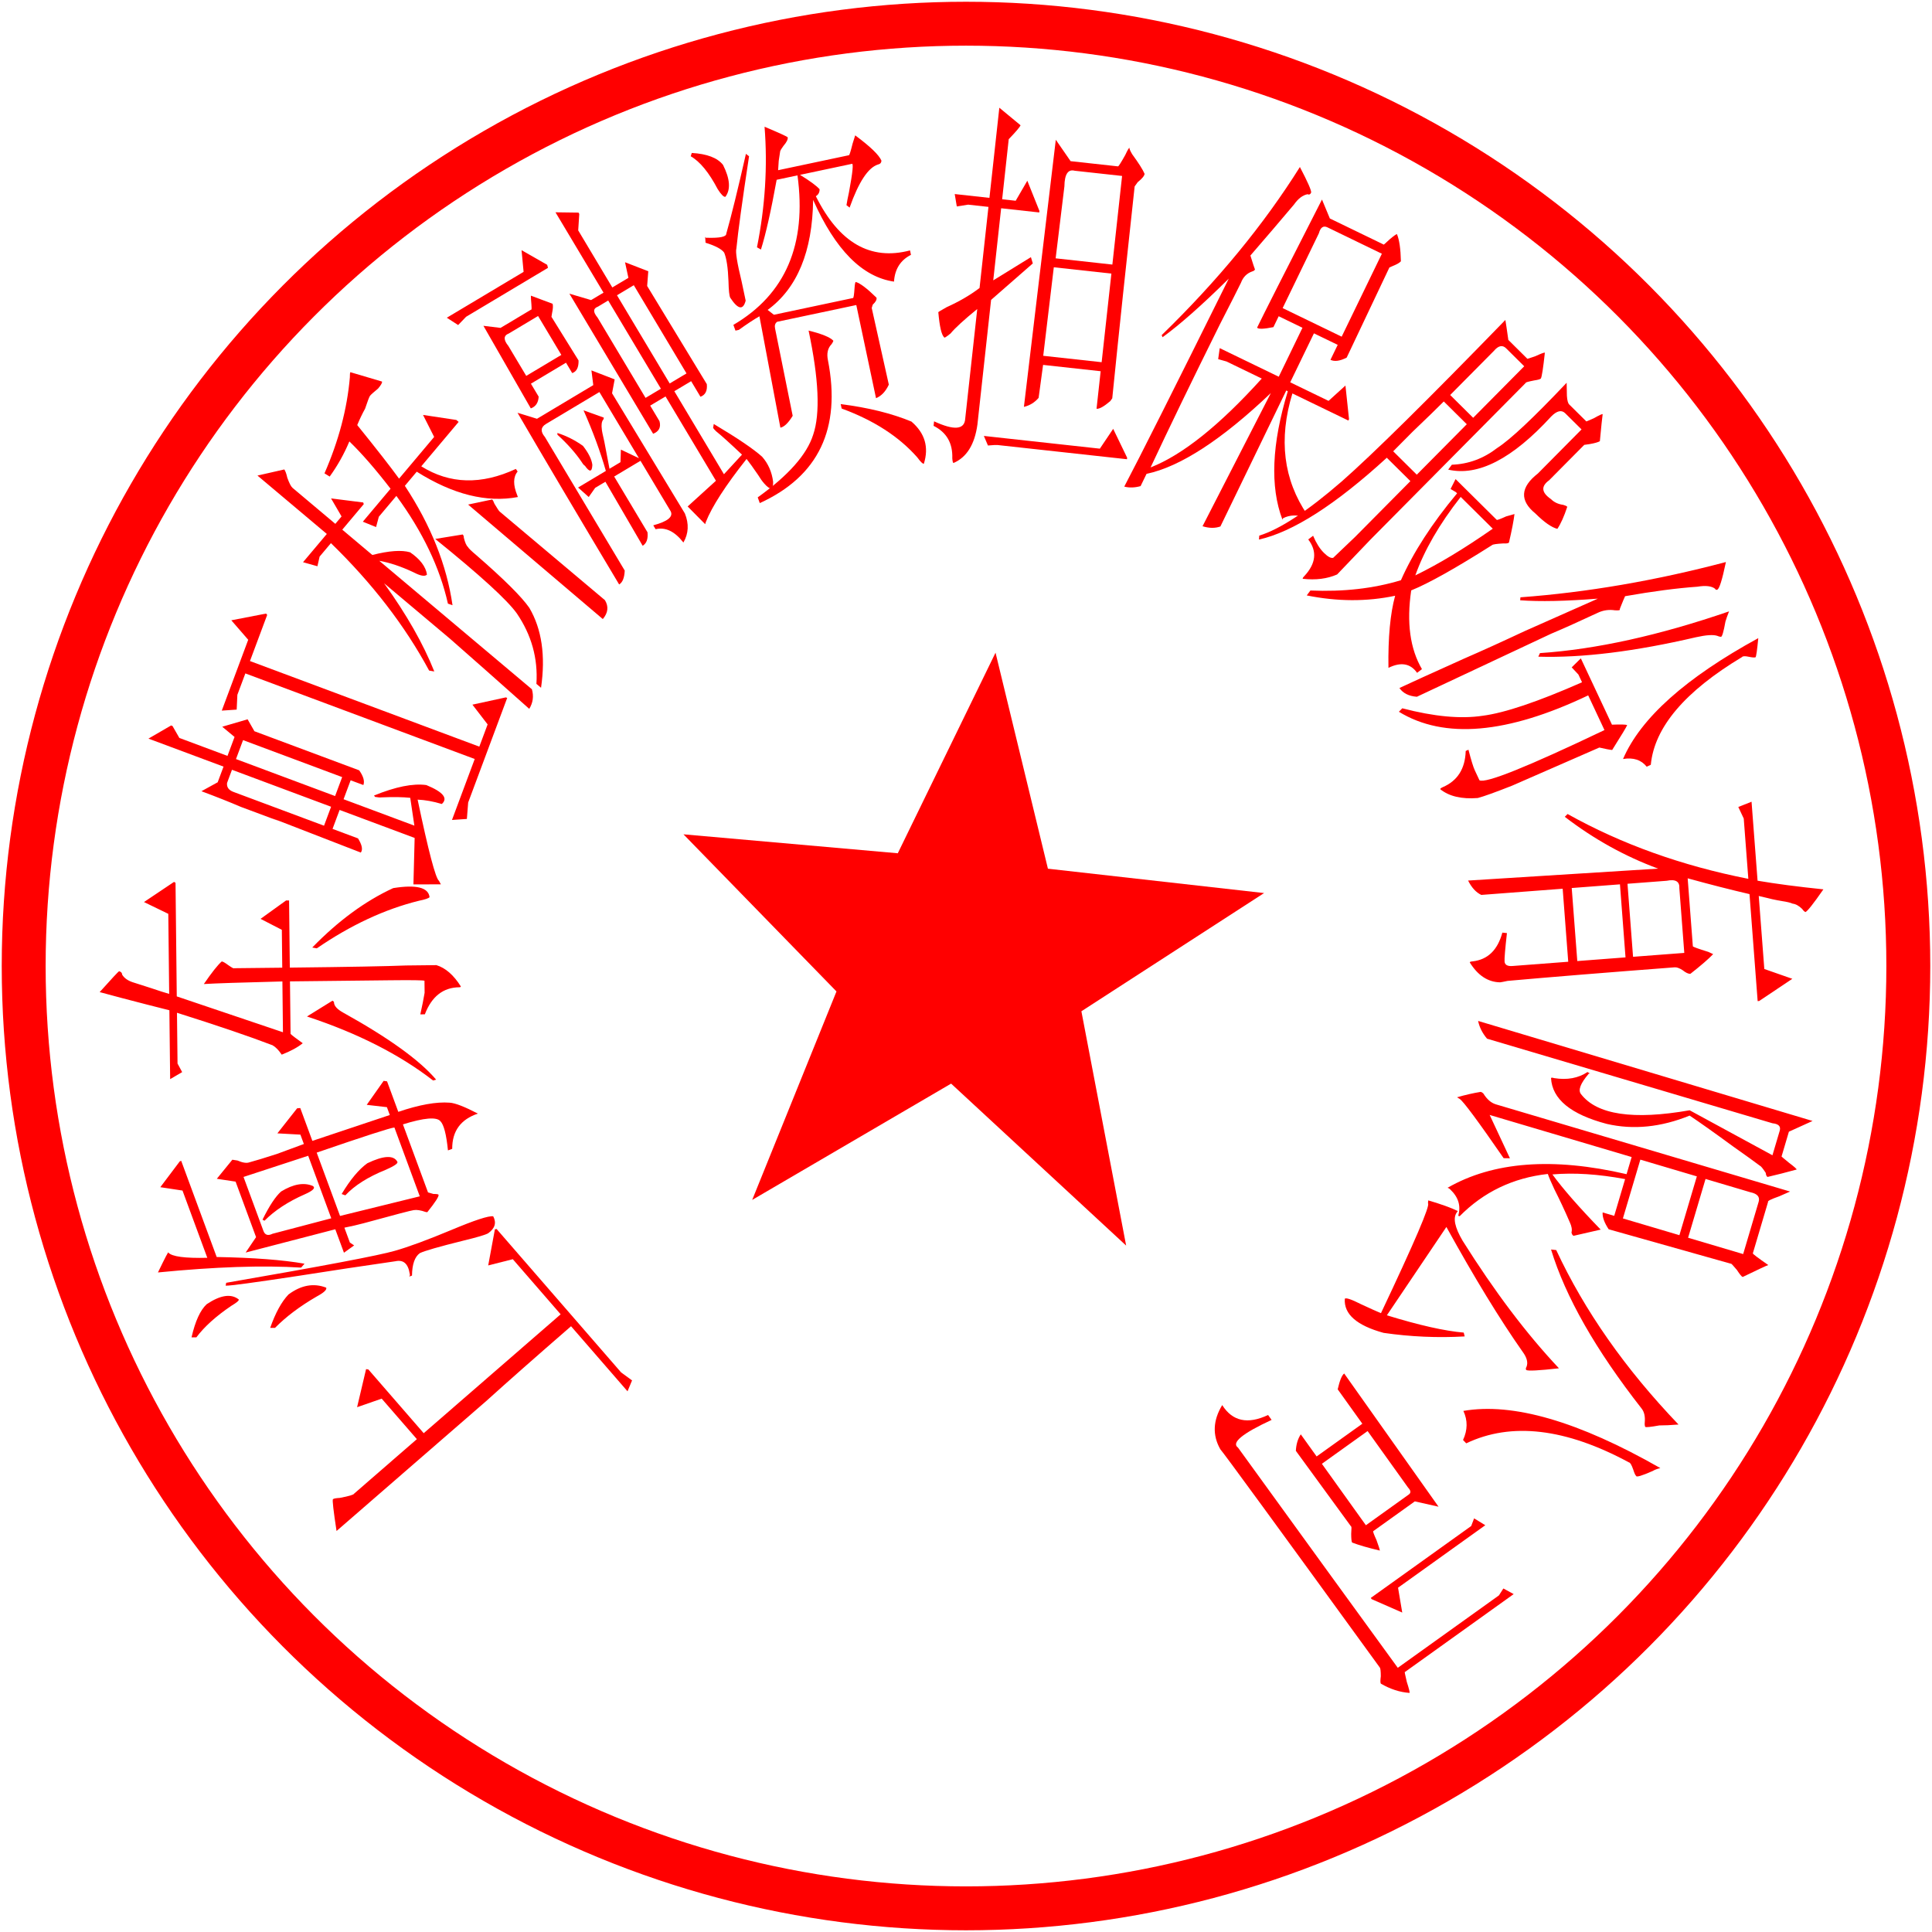 <?xml version="1.0" encoding="utf-8"?>
<!-- Generator: Adobe Illustrator 15.0.0, SVG Export Plug-In . SVG Version: 6.00 Build 0)  -->
<!DOCTYPE svg PUBLIC "-//W3C//DTD SVG 1.1//EN" "http://www.w3.org/Graphics/SVG/1.1/DTD/svg11.dtd">
<svg version="1.1" id="图层_1" xmlns="http://www.w3.org/2000/svg" xmlns:xlink="http://www.w3.org/1999/xlink" x="0px" y="0px"
	 width="154px" height="154px" viewBox="0 0 154 154" enable-background="new 0 0 154 154" xml:space="preserve">
<circle fill="none" stroke="#FF0000" stroke-width="3.5" stroke-miterlimit="10" cx="77" cy="77.002" r="75.112"/>
<polygon fill="#FF0000" points="89.765,99.286 75.813,86.375 59.957,95.646 66.676,79.028 54.48,66.504 71.563,68.014 
	79.354,52.025 83.53,69.244 100.76,71.186 86.198,80.609 "/>
<g>
	<path fill="#FF0000" d="M28.226,119.059l5.002-4.345l-2.803-3.228l-1.961,0.681l0.716-3.034l0.183,0.027l4.411,5.08l10.915-9.476
		l-3.813-4.393l-1.961,0.497l0.533-2.878l0.137-0.025l9.924,11.431l0.872,0.637l-0.361,0.869l-4.502-5.186
		c-2.789,2.42-5.047,4.413-6.776,5.976c-1.879,1.631-3.578,3.105-5.094,4.422c-3.032,2.633-5.306,4.606-6.822,5.923
		c-0.251-1.639-0.347-2.483-0.287-2.534c0.061-0.054,0.244-0.088,0.547-0.104C27.817,119.259,28.197,119.146,28.226,119.059z"/>
	<path fill="#FF0000" d="M16.524,100.259l-1.977-5.36l-1.768-0.268l1.552-2.06l0.113-0.042l2.828,7.667
		c2.93,0.052,5.265,0.229,7.001,0.533l-0.27,0.312c-3.065-0.191-6.87-0.062-11.413,0.386c0.582-1.206,0.859-1.732,0.83-1.581
		C13.709,100.164,14.743,100.303,16.524,100.259z M15.653,106.6h-0.386c0.296-1.288,0.698-2.17,1.209-2.642
		c1.099-0.734,1.951-0.86,2.557-0.376c0.031,0.084-0.165,0.25-0.586,0.5C17.214,104.915,16.284,105.754,15.653,106.6z
		 M17.283,93.961l1.237-1.519c0.091,0.014,0.228,0.034,0.408,0.062c0.41,0.179,0.727,0.228,0.953,0.145
		c0.467-0.126,1.2-0.347,2.193-0.668c1.057-0.39,1.771-0.652,2.147-0.792l-0.276-0.748L22.11,90.34l1.574-1.997l0.25-0.021
		l0.965,2.617l6.172-2.062l-0.23-0.625l-1.609-0.185l1.349-1.913l0.272,0.041l0.896,2.43c1.674-0.568,3.039-0.812,4.096-0.731
		c0.438,0.029,1.187,0.318,2.247,0.871c-1.371,0.46-2.053,1.395-2.046,2.809l-0.339,0.124c-0.127-1.273-0.328-2.049-0.601-2.327
		c-0.305-0.357-1.299-0.275-2.988,0.253l2,5.423l0.431,0.124c0.257,0,0.393,0.021,0.408,0.062c0.045,0.124-0.252,0.589-0.898,1.393
		l-0.136-0.021c-0.392-0.139-0.71-0.187-0.952-0.145c-0.166,0.015-1.492,0.363-3.981,1.043c-0.467,0.126-0.979,0.244-1.538,0.355
		l0.437,1.185l0.34,0.229l-0.812,0.582l-0.69-1.869l-7.146,1.856l0.831-1.228l-1.632-4.425L17.283,93.961z M17.986,102.481
		l0.044-0.229c7.724-1.337,12.205-2.188,13.439-2.549c1.086-0.307,2.593-0.861,4.521-1.667c1.852-0.777,2.96-1.139,3.324-1.084
		c0.273,0.514,0.141,0.963-0.4,1.351c-0.211,0.125-0.866,0.318-1.967,0.585c-1.958,0.486-3.12,0.82-3.482,1.001
		c-0.406,0.291-0.613,0.888-0.625,1.787l-0.226,0.084c0.061-0.068,0.075-0.145,0.044-0.229c-0.124-0.804-0.503-1.136-1.138-0.997
		c-2.519,0.362-5.115,0.754-7.785,1.173C20.251,102.236,18.334,102.495,17.986,102.481z M21.724,98.343l4.681-1.232l-1.839-4.985
		l-5.155,1.688l1.586,4.301C21.12,98.447,21.362,98.522,21.724,98.343z M21.083,97.304l-0.159-0.083
		c0.539-1.096,1.033-1.844,1.482-2.246c0.979-0.597,1.825-0.744,2.534-0.439c0.229,0.153,0.01,0.374-0.652,0.665
		C22.963,95.784,21.895,96.485,21.083,97.304z M21.922,105.845l-0.385,0.001c0.417-1.192,0.902-2.079,1.458-2.662
		c1.008-0.75,2.012-0.93,3.009-0.544c0.061,0.167-0.193,0.402-0.766,0.709C23.899,104.125,22.794,104.957,21.922,105.845z
		 M27.105,96.923l6.356-1.564l-2.023-5.486c-0.331,0.029-2.396,0.697-6.195,2.003L27.105,96.923z M27.527,95.28l-0.294-0.103
		c0.688-1.15,1.372-1.97,2.047-2.455c1.31-0.625,2.111-0.66,2.4-0.106c0.046,0.125-0.263,0.334-0.925,0.625
		C29.34,93.812,28.263,94.49,27.527,95.28z"/>
	<path fill="#FF0000" d="M13.485,79.223l-0.07-6.381l-1.938-0.94l2.392-1.604l0.122,0.067l0.099,9.058l8.464,2.858l-0.044-4.05
		c-3.291,0.083-5.378,0.152-6.262,0.207c0.634-0.923,1.109-1.522,1.426-1.8c0.081-0.001,0.242,0.089,0.485,0.269
		c0.324,0.226,0.485,0.316,0.485,0.27l3.854-0.042l-0.033-3.019l-1.696-0.874l2.032-1.464l0.241-0.002l0.059,5.353
		c4.658-0.052,7.75-0.108,9.274-0.171l2.41-0.027c0.725,0.221,1.373,0.786,1.946,1.694c0,0.046-0.041,0.07-0.12,0.07
		c-1.285,0.014-2.202,0.734-2.747,2.157l-0.361,0.004c0.152-0.688,0.267-1.26,0.342-1.719c-0.005-0.458-0.008-0.777-0.01-0.96
		c-0.082-0.045-1.004-0.059-2.771-0.039c-2.006,0.022-4.657,0.051-7.95,0.088l0.047,4.186c0.082,0.091,0.406,0.339,0.971,0.744
		c-0.397,0.324-0.957,0.628-1.676,0.911c-0.245-0.363-0.489-0.613-0.731-0.748c-1.854-0.71-4.393-1.574-7.618-2.591l0.044,4.047
		l0.369,0.683l-0.958,0.561l-0.061-5.49c-0.16-0.043-0.764-0.197-1.812-0.46c-1.369-0.351-2.616-0.68-3.745-0.988
		c0.952-1.062,1.469-1.617,1.547-1.665c0.162,0.044,0.242,0.135,0.244,0.272c0.165,0.274,0.448,0.477,0.85,0.609
		c0.565,0.177,1.048,0.331,1.451,0.464C12.682,78.98,13.165,79.136,13.485,79.223z M34.763,86.057l-0.24,0.071
		c-2.673-2.075-6.024-3.776-10.055-5.104c1.197-0.744,1.875-1.164,2.034-1.259c0.082,0.047,0.122,0.092,0.122,0.137
		c0.003,0.274,0.248,0.546,0.732,0.815C30.992,82.735,33.46,84.517,34.763,86.057z M25.252,75.593l-0.363-0.065
		c2.066-2.125,4.217-3.706,6.453-4.737c1.843-0.294,2.81-0.053,2.899,0.723c-0.08,0.093-0.359,0.187-0.84,0.284
		C30.68,72.468,27.962,73.734,25.252,75.593z"/>
	<path fill="#FF0000" d="M11.833,58.875l1.805-1.048l0.113,0.043l0.545,0.951l3.837,1.432l0.563-1.51l-0.981-0.815l2.021-0.593
		l0.544,0.952l8.351,3.116c0.337,0.476,0.448,0.866,0.334,1.172l-1.016-0.378l-0.563,1.51l5.644,2.105l-0.33-2.217
		c-0.575-0.064-1.342-0.077-2.301-0.036c-0.091,0.017-0.259,0.004-0.5-0.037l-0.088-0.108c1.721-0.704,3.11-0.982,4.17-0.837
		c1.337,0.549,1.749,1.051,1.236,1.509c-0.693-0.208-1.336-0.324-1.928-0.346c0.864,4.114,1.432,6.27,1.7,6.47l0.153,0.281
		l-2.188,0.005l0.097-3.704l-5.981-2.231l-0.563,1.51l2.031,0.758c0.321,0.52,0.396,0.896,0.222,1.13
		c-6.361-2.474-8.498-3.295-6.408-2.466c-1.053-0.393-2.105-0.786-3.16-1.179c-0.887-0.381-1.931-0.796-3.136-1.246l1.295-0.712
		l0.466-1.249L11.833,58.875z M18.438,49.444l2.771-0.536l0.088,0.108l-1.372,3.676l18.282,6.823l0.662-1.773l-1.212-1.574
		l2.659-0.579l0.113,0.041l-3.111,8.339l-0.103,1.309l-1.187,0.08L37.84,60.5l-18.283-6.822l-0.637,1.707l-0.054,1.178l-1.188,0.08
		l2.107-5.647L18.438,49.444z M18.491,61.359l-0.392,1.05c-0.039,0.335,0.13,0.572,0.506,0.713l7.223,2.695l0.563-1.511
		L18.491,61.359z M19.374,58.995l-0.563,1.511l7.9,2.947l0.563-1.51L19.374,58.995z"/>
	<path fill="#FF0000" d="M20.522,37.907l2.142-0.487c0.093,0.14,0.17,0.357,0.235,0.655c0.158,0.439,0.297,0.708,0.419,0.812
		l3.411,2.869l0.496-0.59l-0.837-1.438l2.562,0.324l0.047,0.13l-1.714,2.038l2.396,2.017c1.336-0.34,2.341-0.411,3.013-0.212
		c0.796,0.548,1.245,1.139,1.343,1.771c-0.151,0.179-0.516,0.115-1.099-0.191c-0.978-0.458-1.88-0.758-2.704-0.903l12.166,10.239
		c0.158,0.56,0.086,1.08-0.212,1.561c-2.46-2.191-4.564-4.053-6.317-5.589c-1.781-1.5-3.532-2.973-5.253-4.421
		c1.792,2.486,3.126,4.83,4.001,7.031l-0.412-0.072c-1.926-3.573-4.535-6.96-7.826-10.157l-0.903,1.072l-0.175,0.77l-1.146-0.323
		l1.896-2.252L20.522,37.907z M27.928,29.667l2.521,0.747c0.032,0.088-0.074,0.275-0.314,0.56c-0.331,0.271-0.543,0.459-0.634,0.566
		c-0.061,0.071-0.194,0.418-0.4,1.037c-0.209,0.374-0.418,0.81-0.626,1.305c1.542,1.909,2.654,3.333,3.334,4.271l2.797-3.325
		l-0.886-1.754l2.654,0.401l0.184,0.155L33.58,37.17c2.268,1.42,4.782,1.492,7.54,0.208l0.14,0.208
		c-0.361,0.43-0.369,1.064-0.027,1.902l0.047,0.131c-2.492,0.468-5.18-0.205-8.061-2.02l-0.947,1.126
		c2.072,3.149,3.338,6.321,3.798,9.517l-0.366-0.125c-0.639-2.857-2.008-5.721-4.109-8.588l-1.399,1.662l-0.22,0.823l-1.055-0.429
		l2.21-2.628c-1.204-1.563-2.297-2.817-3.283-3.77c-0.416,0.994-0.938,1.929-1.569,2.801l-0.414-0.257
		c1.131-2.589,1.804-5.137,2.022-7.642C27.885,29.845,27.898,29.703,27.928,29.667z M43.127,54.822l-0.369-0.31
		c0.131-2.027-0.39-3.9-1.566-5.623c-0.772-1.076-2.94-3.054-6.502-5.93l2.189-0.356c0.062,0.053,0.093,0.141,0.094,0.263
		c0.096,0.387,0.205,0.631,0.327,0.734c0.032,0.088,0.263,0.312,0.692,0.673c2.182,1.897,3.583,3.29,4.2,4.176
		C43.185,50.139,43.496,52.263,43.127,54.822z M37.312,40.219l1.914-0.405c0.062,0.053,0.124,0.166,0.187,0.341
		c0.218,0.366,0.357,0.575,0.418,0.625l8.387,7.058c0.309,0.505,0.254,1.008-0.167,1.508L37.312,40.219z"/>
	<path fill="#FF0000" d="M41.573,19.942l2.042,1.165l0.065,0.242l-6.527,3.901l-0.634,0.659l-0.903-0.583l6.12-3.656L41.573,19.942z
		 M42.317,23.567l1.732,0.648c0.044,0.162,0.03,0.403-0.041,0.727l-0.051,0.312l2.16,3.479c0.014,0.553-0.155,0.889-0.507,1.006
		l-0.494-0.828l-2.797,1.672l0.618,1.033c-0.026,0.485-0.236,0.797-0.627,0.937l-3.776-6.583l1.365,0.166l2.447-1.463
		c0.042,0.07,0.035-0.206-0.021-0.829C42.322,23.753,42.319,23.66,42.317,23.567z M42.89,25.189l-2.331,1.393
		c-0.429,0.166-0.441,0.499-0.033,1.002l1.421,2.378l2.797-1.672L42.89,25.189z M47.143,29.524l1.853,0.717l-0.209,1.106
		l5.805,9.582c0.336,0.828,0.296,1.6-0.118,2.316c-0.695-0.896-1.433-1.248-2.216-1.061l-0.186-0.311
		c1.135-0.305,1.6-0.674,1.392-1.111l-2.41-4.032l-2.098,1.254l2.657,4.445c0.053,0.531-0.076,0.888-0.387,1.074l-2.97-5.103
		l-0.816,0.488l-0.514,0.729l-0.847-0.756l2.214-1.324c-0.432-1.517-1.026-3.127-1.779-4.83l1.612,0.58
		c0.002,0.093-0.017,0.15-0.055,0.173c-0.115,0.162-0.147,0.417-0.1,0.76c0.002,0.094,0.07,0.429,0.203,1.002
		c0.092,0.507,0.228,1.221,0.409,2.142l0.875-0.524l0.034-1.001l1.437,0.684l-3.151-5.273l-4.254,2.543
		c-0.428,0.256-0.458,0.603-0.092,1.037l6.365,10.65c-0.025,0.576-0.173,0.945-0.445,1.108c-3.337-5.583-6.037-10.145-8.099-13.684
		l1.55,0.477l4.487-2.683L47.143,29.524z M44.278,16.923l1.834,0.025l0.062,0.104l-0.085,1.312l2.719,4.55l1.282-0.767l-0.269-1.243
		l1.853,0.718l-0.089,1.174l4.755,7.824c0.053,0.53-0.116,0.865-0.507,1.005l-0.742-1.241l-1.34,0.8l3.955,6.618l1.439-1.562
		c-0.97-0.917-1.657-1.537-2.059-1.857c-0.121-0.114-0.202-0.206-0.244-0.275l0.052-0.312c1.881,1.121,3.167,1.991,3.853,2.608
		c0.487,0.551,0.78,1.219,0.879,2.001c0.016,0.644-0.219,0.692-0.706,0.141c-0.163-0.183-0.327-0.414-0.491-0.688
		c-0.41-0.598-0.718-1.023-0.92-1.275c-1.682,2.127-2.764,3.803-3.245,5.026l-0.055,0.173l-1.396-1.411l2.255-2.049l-4.017-6.72
		l-1.224,0.73l0.742,1.241c0.13,0.483-0.039,0.819-0.507,1.004c-2.512-4.203-4.737-7.926-6.674-11.167l1.729,0.51l0.991-0.592
		L44.278,16.923z M44.433,34.652l-0.003-0.139c0.716,0.228,1.395,0.57,2.038,1.027c0.448,0.574,0.697,1.081,0.748,1.517
		c-0.025,0.577-0.221,0.602-0.59,0.072c-0.08-0.044-0.16-0.137-0.243-0.275C45.891,36.12,45.24,35.386,44.433,34.652z
		 M48.479,23.953l-0.816,0.489c-0.39,0.141-0.403,0.428-0.037,0.864l3.831,6.409l1.224-0.73L48.479,23.953z M50.52,22.734
		l-1.34,0.802l4.202,7.03l1.34-0.801L50.52,22.734z"/>
	<path fill="#FF0000" d="M55.058,12.456l0.083-0.264c1.218,0.071,2.048,0.388,2.491,0.951c0.559,1.113,0.624,1.96,0.191,2.544
		c-0.132,0.029-0.338-0.174-0.614-0.609C56.511,13.749,55.794,12.876,55.058,12.456z M59.458,12.263l0.249,0.194
		c-0.542,3.562-0.878,6.016-1.01,7.356c-0.083,0.263,0.056,1.138,0.417,2.62c0.183,0.866,0.291,1.375,0.324,1.531
		c-0.205,0.783-0.614,0.706-1.229-0.231c-0.078-0.147-0.125-0.589-0.142-1.325c-0.04-1.057-0.153-1.813-0.341-2.267
		c-0.199-0.285-0.695-0.548-1.486-0.793l-0.033-0.485c0.017,0.078,0.068,0.108,0.157,0.09c1.024,0.029,1.533-0.079,1.528-0.324
		C58.29,17.231,58.812,15.109,59.458,12.263z M62.024,13.567l5.646-1.195c0.043-0.009,0.141-0.317,0.29-0.923
		c0.11-0.351,0.18-0.572,0.208-0.66c1.207,0.896,1.904,1.567,2.093,2.02c-0.011,0.168-0.105,0.269-0.282,0.306
		c-0.781,0.248-1.534,1.392-2.257,3.433l-0.249-0.194c0.038-0.254,0.104-0.595,0.199-1.026c0.304-1.623,0.375-2.376,0.215-2.263
		l-4.118,0.872c0.798,0.489,1.317,0.872,1.561,1.147c0.005,0.246-0.094,0.432-0.299,0.556c1.851,3.714,4.353,5.153,7.508,4.32
		l0.074,0.354c-0.836,0.423-1.286,1.134-1.352,2.134c-2.531-0.368-4.679-2.538-6.446-6.516c-0.055,4.117-1.263,7.039-3.626,8.771
		l0.499,0.387l6.31-1.336c0.043-0.01,0.083-0.264,0.116-0.764c0.022-0.332,0.055-0.504,0.1-0.514
		c0.343,0.094,0.894,0.509,1.653,1.252c0.033,0.158-0.066,0.342-0.299,0.555l-0.083,0.263l1.364,6.114
		c-0.255,0.547-0.595,0.907-1.021,1.079l-1.572-7.425l-6.31,1.336c-0.161,0.117-0.216,0.293-0.166,0.528l1.405,6.966
		c-0.344,0.566-0.67,0.882-0.98,0.946l-1.671-8.879c-0.455,0.261-1.002,0.623-1.644,1.085c-0.133,0.028-0.222,0.047-0.266,0.058
		l-0.166-0.458c4.155-2.438,5.859-6.412,5.11-11.917l-1.661,0.353c-0.448,2.476-0.866,4.328-1.252,5.56l-0.316-0.181
		c0.652-3.257,0.853-6.46,0.604-9.608c1.167,0.492,1.782,0.772,1.843,0.841c0.034,0.158-0.08,0.386-0.339,0.688
		c-0.144,0.196-0.23,0.337-0.258,0.423c-0.039,0.255-0.078,0.509-0.116,0.764C62.052,13.151,62.035,13.401,62.024,13.567z
		 M60.563,40.103l-0.165-0.458c2.45-1.75,3.925-3.417,4.423-5.001c0.57-1.678,0.448-4.444-0.368-8.293
		c1.073,0.265,1.733,0.537,1.977,0.812c-0.028,0.088-0.078,0.182-0.15,0.277c-0.305,0.312-0.398,0.743-0.281,1.292
		C67.057,34.172,65.246,37.959,60.563,40.103z M67.088,32.565l-0.075-0.354c2.187,0.277,4.066,0.74,5.639,1.393
		c1.074,0.921,1.404,2.042,0.989,3.361c-0.089,0.019-0.264-0.151-0.523-0.506C71.655,34.798,69.646,33.5,67.088,32.565z"/>
	<path fill="#FF0000" d="M79.657,8.587l1.691,1.398c-0.063,0.155-0.377,0.524-0.942,1.108l-0.524,4.791l1.079,0.118l0.927-1.596
		l0.965,2.409l-0.014,0.12l-3.037-0.334l-0.63,5.747l3.003-1.851l0.15,0.501L79,23.905l-1.09,9.938
		c-0.22,1.592-0.857,2.612-1.907,3.063c-0.045-0.006-0.078-0.13-0.096-0.375c0.042-1.207-0.456-2.07-1.492-2.587l0.04-0.359
		c1.603,0.74,2.43,0.67,2.482-0.212l0.96-8.741c-1.05,0.855-1.76,1.504-2.127,1.948c-0.35,0.286-0.52,0.389-0.512,0.307
		c-0.208-0.183-0.362-0.845-0.464-1.989c-0.046-0.005,0.174-0.141,0.66-0.412c1.006-0.454,1.881-0.964,2.626-1.53l0.71-6.465
		l-1.62-0.178l-0.904,0.143l-0.165-0.988l2.767,0.304L79.657,8.587z M88.732,34.183l1.113,2.303l-0.014,0.119l-10.325-1.133
		c-0.09-0.01-0.342,0.003-0.756,0.039l-0.326-0.763l9.246,1.015L88.732,34.183z M87.405,32.583l0.329-2.993l-4.59-0.504
		l-0.356,2.627c-0.314,0.37-0.705,0.609-1.172,0.72c1.141-9.569,1.988-16.666,2.542-21.292l1.179,1.705l3.779,0.415
		c0.045,0.005,0.237-0.296,0.578-0.906c0.178-0.383,0.29-0.574,0.335-0.569c-0.009,0.081,0.064,0.249,0.218,0.508
		c0.514,0.704,0.845,1.226,0.989,1.563c-0.018,0.161-0.202,0.383-0.551,0.666l-0.242,0.337c-0.631,5.748-1.227,11.378-1.785,16.891
		c-0.055,0.075-0.108,0.151-0.162,0.225C87.993,32.405,87.63,32.608,87.405,32.583z M88.589,21.808l-4.59-0.504l-0.843,7.057
		l4.656,0.51L88.589,21.808z M84.844,14.853l-0.698,5.739l4.521,0.497l0.775-7.064l-3.779-0.415
		C85.132,13.471,84.857,13.884,84.844,14.853z"/>
	<path fill="#FF0000" d="M100.576,30.175l-2.812-1.361l-0.663-0.187l0.123-0.877l4.705,2.279l1.891-3.903l-1.896-0.918l-0.419,0.868
		c-0.781,0.157-1.215,0.17-1.302,0.039c0.525-1.084,2.249-4.487,5.172-10.21c0.231,0.56,0.44,1.062,0.627,1.509l4.277,2.072
		c-0.034,0.073,0.135-0.069,0.508-0.424c0.337-0.282,0.526-0.414,0.567-0.394c0.185,0.448,0.29,1.167,0.312,2.159
		c-0.112,0.125-0.321,0.246-0.629,0.365l-0.288,0.128l-3.405,7.184c-0.536,0.276-0.967,0.335-1.293,0.177l0.577-1.193l-1.894-0.917
		l-1.891,3.903l3.056,1.48l1.347-1.222l0.285,2.681l-0.053,0.108l-4.461-2.16c-1.116,3.654-0.717,6.879,1.196,9.681l-0.105,0.216
		c-0.687-0.241-1.298-0.227-1.834,0.05l-0.053,0.108c-0.993-2.623-0.85-6.033,0.43-10.231l-0.122-0.06l-5.251,10.84
		c-0.425,0.15-0.899,0.145-1.424-0.02L101.3,31.33c-3.916,3.724-7.22,5.872-9.91,6.442l-0.473,0.976
		c-0.466,0.129-0.899,0.144-1.302,0.039c1.236-2.346,4.013-7.871,8.331-16.577c-2.122,2.096-3.882,3.654-5.279,4.67l-0.069-0.168
		c4.469-4.347,8.142-8.815,11.017-13.4c0.627,1.197,0.927,1.877,0.897,2.041c-0.07,0.146-0.166,0.187-0.288,0.128
		c-0.391,0.078-0.749,0.352-1.075,0.817c-1.067,1.269-2.228,2.625-3.479,4.07c0.196,0.63,0.318,1.002,0.365,1.113
		c-0.035,0.073-0.111,0.126-0.227,0.157c-0.426,0.151-0.724,0.453-0.893,0.907c-0.244,0.506-0.809,1.615-1.688,3.331
		c-2.212,4.461-4.05,8.256-5.514,11.383C94.258,36.263,97.212,33.9,100.576,30.175z M110.149,20.225l-4.339-2.103
		c-0.326-0.158-0.554,0-0.682,0.474l-2.888,5.962l4.705,2.278L110.149,20.225z"/>
	<path fill="#FF0000" d="M104.28,42.999l0.388-0.294c0.247,0.584,0.533,1.037,0.854,1.355s0.569,0.454,0.748,0.403
		c0.113-0.114,0.694-0.668,1.744-1.664c1.13-1.14,2.6-2.623,4.409-4.449l-1.881-1.863c-4.093,3.744-7.489,5.917-10.19,6.521
		l0.025-0.314c1.653-0.51,3.848-1.953,6.584-4.328c2.477-2.18,6.822-6.467,13.032-12.863c0.047,0.275,0.127,0.804,0.237,1.593
		l1.496,1.482c-0.058,0.057,0.164-0.007,0.664-0.188c0.468-0.216,0.718-0.307,0.751-0.275c-0.132,1.225-0.239,1.912-0.319,2.058
		c-0.058,0.058-0.234,0.107-0.532,0.151c-0.477,0.095-0.697,0.157-0.665,0.189c-3.109,3.138-7.236,7.302-12.379,12.492
		c-1.552,1.628-2.44,2.558-2.665,2.786c-0.79,0.345-1.7,0.46-2.732,0.345c-0.032-0.033,0.01-0.105,0.122-0.22
		C104.901,44.913,105.002,43.943,104.28,42.999z M113.344,53.337l-0.388,0.295c-0.529-0.752-1.291-0.885-2.283-0.397
		c-0.035-2.409,0.143-4.324,0.533-5.747c-2.258,0.477-4.604,0.467-7.045-0.027l0.291-0.391c2.626,0.113,5.031-0.158,7.216-0.82
		c0.972-2.201,2.464-4.512,4.476-6.926l-0.097-0.097l-0.422-0.249l0.399-0.79l3.28,3.249c0.031,0.031,0.282-0.06,0.749-0.274
		l0.666-0.188c-0.06,0.509-0.205,1.267-0.44,2.276c-0.057,0.058-0.207,0.08-0.447,0.065c-0.541,0.031-0.839,0.075-0.895,0.132
		c-2.922,1.853-5.071,3.058-6.45,3.613C112.11,49.629,112.396,51.72,113.344,53.337z M116.918,33.816L115.085,32
		c-0.508,0.514-1.346,1.324-2.507,2.434c-0.792,0.799-1.302,1.312-1.526,1.539l1.881,1.864L116.918,33.816z M118.989,42.143
		l-2.557-2.533c-1.697,2.163-2.902,4.247-3.616,6.253C114.656,44.972,116.712,43.731,118.989,42.143z M123.48,38.285
		c-0.661,0.475-0.615,0.974,0.142,1.496c0.257,0.255,0.583,0.409,0.979,0.461c0.152,0.04,0.261,0.09,0.326,0.153
		c-0.253,0.768-0.516,1.355-0.79,1.761c-0.459-0.116-1.043-0.524-1.75-1.224c-1.271-1.033-1.204-2.098,0.201-3.192l3.477-3.51
		l-1.303-1.29c-0.289-0.286-0.66-0.201-1.112,0.254c-3.094,3.378-5.832,4.793-8.215,4.239l0.291-0.39
		c1.321-0.047,2.525-0.491,3.616-1.334c1.041-0.665,2.886-2.398,5.535-5.199l0.021,1.039c0.023,0.363,0.084,0.591,0.181,0.688
		l1.351,1.337c-0.058,0.057,0.148-0.021,0.616-0.236c0.436-0.248,0.67-0.354,0.702-0.323c-0.042,0.298-0.116,1.017-0.223,2.154
		c-0.146,0.083-0.413,0.159-0.799,0.227l-0.446,0.065L123.48,38.285z M121.496,29.195l-1.446-1.434
		c-0.29-0.286-0.617-0.213-0.979,0.217c-1.244,1.255-2.403,2.425-3.477,3.507l1.833,1.817L121.496,29.195z"/>
	<path fill="#FF0000" d="M116.832,59.861l0.218-0.102c0.219,0.846,0.388,1.393,0.504,1.638c0.152,0.328,0.278,0.594,0.374,0.799
		c0.482,0.273,3.804-1.061,9.964-4.002l-1.297-2.766c-6.452,3.077-11.479,3.513-15.089,1.307l0.27-0.277
		c2.529,0.662,4.662,0.86,6.4,0.596c1.758-0.225,4.399-1.115,7.929-2.67l-0.289-0.615l-0.536-0.574l0.729-0.717l2.481,5.286
		c0.695-0.027,1.1-0.017,1.212,0.031c-0.035,0.116-0.434,0.777-1.196,1.986c-0.186-0.015-0.525-0.079-1.023-0.195
		c-3.165,1.384-5.484,2.398-6.956,3.04c-1.348,0.532-2.258,0.859-2.732,0.983c-1.283,0.102-2.278-0.131-2.988-0.697
		c-0.02-0.042,0.044-0.096,0.188-0.164C116.176,62.243,116.789,61.28,116.832,59.861z M121.173,47.848l0.022-0.236
		c5.314-0.393,10.772-1.332,16.378-2.812c-0.301,1.44-0.533,2.175-0.696,2.202c-0.073,0.034-0.128,0.01-0.166-0.072
		c-0.282-0.219-0.751-0.273-1.408-0.164c-1.632,0.116-3.554,0.367-5.767,0.757c-0.089,0.191-0.192,0.439-0.314,0.747
		c-0.088,0.192-0.122,0.307-0.103,0.349c-0.073,0.035-0.201,0.044-0.385,0.03c-0.479-0.074-0.937-0.01-1.372,0.195
		c-1.455,0.682-2.7,1.24-3.736,1.678c-1.091,0.512-2.218,1.042-3.381,1.587c-2.254,1.058-4.688,2.201-7.305,3.43
		c-0.644-0.049-1.107-0.282-1.392-0.698c0.8-0.376,2.517-1.157,5.153-2.343c1.398-0.607,3.009-1.337,4.827-2.191
		c1.907-0.846,3.854-1.709,5.837-2.589C124.8,47.92,122.735,47.965,121.173,47.848z M122.618,52.344l0.132-0.285
		c4.472-0.3,9.496-1.409,15.073-3.326c-0.123,0.307-0.219,0.577-0.287,0.81c-0.146,0.819-0.268,1.225-0.358,1.218
		c-0.093-0.006-0.194-0.034-0.305-0.082c-0.314-0.102-0.875-0.065-1.677,0.113C130.318,51.93,126.126,52.448,122.618,52.344z
		 M131.586,60.961l-0.327,0.154c-0.436-0.546-1.063-0.751-1.886-0.615c1.399-3.257,4.992-6.468,10.78-9.634
		c-0.09,0.942-0.163,1.45-0.215,1.524c-0.073,0.035-0.257,0.021-0.552-0.041c-0.295-0.062-0.47-0.054-0.522,0.021
		C134.297,55.114,131.869,57.978,131.586,60.961z"/>
	<path fill="#FF0000" d="M140.19,71.418l0.444,5.821l2.233,0.782l-2.644,1.769l-0.12,0.009l-0.65-8.529
		c-1.476-0.342-3.12-0.761-4.928-1.259l0.412,5.417c0.004,0.043,0.418,0.195,1.242,0.45c0.166,0.078,0.292,0.137,0.377,0.176
		c-0.375,0.392-0.979,0.915-1.813,1.568c-0.162,0.013-0.369-0.085-0.627-0.292c-0.254-0.163-0.462-0.237-0.621-0.225
		c-5.524,0.421-9.968,0.782-13.327,1.083c-0.315,0.069-0.514,0.106-0.595,0.114c-0.968-0.018-1.772-0.546-2.416-1.587
		c-0.004-0.044,0.075-0.073,0.235-0.085c1.197-0.138,1.984-0.9,2.361-2.291l0.365,0.039c-0.144,1.282-0.207,2.035-0.189,2.263
		c0.021,0.27,0.231,0.39,0.631,0.359l4.444-0.339l-0.443-5.821l-6.486,0.494c-0.416-0.195-0.769-0.577-1.054-1.145l15.148-0.951
		c-2.652-0.979-5.132-2.356-7.441-4.131l0.225-0.222c4.29,2.397,9.091,4.119,14.407,5.167l-0.366-4.807l-0.434-0.92l1.056-0.42
		l0.48,6.296c1.468,0.251,3.217,0.48,5.247,0.689c-0.8,1.151-1.276,1.754-1.433,1.812c-0.084-0.04-0.172-0.123-0.261-0.253
		c-0.261-0.252-0.514-0.392-0.757-0.418c-0.169-0.079-0.455-0.147-0.861-0.207C141.625,71.762,141.011,71.627,140.19,71.418z
		 M129.57,76.313l-0.443-5.822l-3.845,0.293l0.444,5.822L129.57,76.313z M132.85,70.207l-3.122,0.238l0.443,5.822l4.084-0.311
		l-0.393-5.145C133.899,70.263,133.563,70.061,132.85,70.207z"/>
	<path fill="#FF0000" d="M127.746,96.643l0.924,0.272l0.868-2.929c-2.144-0.399-4.075-0.524-5.795-0.372
		c0.833,1.143,2.116,2.61,3.848,4.398c-0.72,0.163-1.438,0.328-2.156,0.494c-0.077-0.024-0.136-0.111-0.173-0.265
		c0.064-0.218,0.019-0.489-0.135-0.818c-0.397-0.922-0.808-1.798-1.23-2.631c-0.257-0.548-0.43-0.954-0.519-1.216
		c-2.774,0.311-5.116,1.434-7.029,3.368l-0.116-0.033c0.231-0.782,0.021-1.481-0.634-2.101c-0.062-0.066-0.134-0.11-0.212-0.133
		c3.634-2.087,8.39-2.447,14.267-1.083l0.405-1.366l-11.317-3.355l1.614,3.453l-0.5-0.007c-2.051-2.969-3.218-4.542-3.501-4.72
		l-0.212-0.134c0.643-0.188,1.272-0.331,1.887-0.432c0.078,0.022,0.149,0.067,0.212,0.134c0.283,0.461,0.616,0.748,1,0.862
		l23.445,6.949l-0.867,0.381c-0.654,0.229-0.95,0.379-0.886,0.444l-1.215,4.102c-0.013,0.043,0.397,0.354,1.231,0.932
		c-0.091,0.02-0.771,0.338-2.041,0.952c-0.078-0.022-0.232-0.21-0.462-0.562c-0.31-0.375-0.469-0.54-0.481-0.496
		c-2.862-0.802-6.108-1.717-9.739-2.745C127.88,97.461,127.719,97.011,127.746,96.643z M142.593,90.208l-0.578,1.953
		c-0.078-0.023,0.121,0.152,0.596,0.531c0.411,0.31,0.61,0.486,0.597,0.531c-0.821,0.227-1.592,0.424-2.31,0.589
		c-0.078-0.023-0.13-0.134-0.154-0.329c-0.231-0.352-0.386-0.538-0.462-0.562c-0.41-0.31-1.136-0.832-2.175-1.565
		c-1.514-1.11-2.656-1.92-3.425-2.431c-2.285,0.927-4.486,1.148-6.604,0.662c-2.876-0.758-4.357-1.977-4.445-3.654
		c0.014-0.043,0.096-0.042,0.25,0.004c1.039,0.166,1.925,0.004,2.657-0.486l0.212,0.132c-0.078-0.022-0.122-0.013-0.136,0.031
		c-0.643,0.753-0.841,1.284-0.597,1.594c1.27,1.651,4.156,2.081,8.663,1.292l6.6,3.587l0.579-1.954
		c0.104-0.348-0.089-0.547-0.577-0.597l-22.751-6.742c-0.372-0.44-0.609-0.914-0.712-1.415l26.659,7.973
		C144.095,89.521,143.467,89.806,142.593,90.208z M133.866,98.456l1.39-4.687l-4.504-1.335l-1.39,4.687L133.866,98.456z
		 M138.948,99.962l1.234-4.165c0.116-0.392-0.103-0.646-0.654-0.761l-3.579-1.061l-1.39,4.686L138.948,99.962z"/>
	<path fill="#FF0000" d="M115.292,97.802l-4.744,7.041c2.59,0.796,4.632,1.255,6.125,1.378l0.077,0.306
		c-2.161,0.123-4.315,0.027-6.463-0.284c-2.146-0.589-3.175-1.493-3.093-2.715c0.078-0.109,0.518,0.037,1.314,0.44
		c0.667,0.311,1.189,0.545,1.568,0.705c2.696-5.697,3.944-8.615,3.748-8.755l0.021-0.235c1.061,0.312,1.846,0.596,2.354,0.85
		l-0.079,0.111c-0.316,0.441-0.162,1.189,0.463,2.251c2.537,4.04,5.098,7.432,7.681,10.172c-1.611,0.182-2.483,0.227-2.613,0.133
		c-0.04-0.085-0.032-0.163,0.021-0.235c0.146-0.343,0.042-0.751-0.31-1.224C119.552,105.163,117.527,101.851,115.292,97.802z
		 M116.873,115.048l-0.254-0.267c0.369-0.793,0.379-1.564,0.028-2.317c3.944-0.684,9.179,0.837,15.7,4.558
		c-0.237,0.052-0.44,0.13-0.61,0.231c-0.866,0.382-1.307,0.512-1.318,0.393c-0.065-0.048-0.143-0.215-0.233-0.502
		c-0.13-0.372-0.241-0.562-0.332-0.571C124.795,113.842,120.469,113.334,116.873,115.048z M123.634,99.598l0.413,0.045
		c2.259,4.845,5.509,9.479,9.748,13.906c-0.628,0.051-1.141,0.074-1.532,0.072c-0.682,0.124-1.057,0.162-1.121,0.116
		c-0.039-0.084-0.053-0.205-0.038-0.361c0.042-0.471-0.043-0.838-0.25-1.099C127.19,107.598,124.785,103.372,123.634,99.598z"/>
	<path fill="#FF0000" d="M101.079,112.789l0.28,0.391c-2.341,1.085-3.233,1.821-2.675,2.212c5.087,7.024,9.332,12.875,12.734,17.549
		l8.06-5.771l0.356-0.552l0.821,0.448l-8.665,6.207c-0.047-0.065,0.001,0.195,0.145,0.785c0.18,0.561,0.252,0.857,0.215,0.883
		c-0.759-0.05-1.52-0.296-2.281-0.736c-0.048-0.065-0.048-0.262-0.005-0.59c-0.002-0.394-0.028-0.622-0.074-0.688
		c-8.21-11.308-12.45-17.111-12.721-17.41c-0.637-1.123-0.586-2.296,0.153-3.518C98.239,113.292,99.457,113.557,101.079,112.789z
		 M107.697,121.68l-4.404-6.032c0.023-0.513,0.154-0.951,0.392-1.317l1.263,1.762l3.644-2.608l-1.964-2.742
		c0.161-0.708,0.334-1.128,0.518-1.26l7.52,10.616l-1.891-0.424l-3.312,2.372c-0.037,0.025,0.049,0.262,0.255,0.706
		c0.17,0.47,0.261,0.752,0.271,0.843c-0.936-0.219-1.673-0.432-2.211-0.639c-0.048-0.065-0.072-0.295-0.075-0.687
		C107.735,121.85,107.733,121.653,107.697,121.68z M108.875,121.577l3.423-2.452c0.185-0.132,0.163-0.315-0.06-0.549l-3.227-4.506
		l-3.644,2.609L108.875,121.577z M111.773,128.538l-2.437-1.069l-0.07-0.099l8.004-5.731l0.231-0.61l0.892,0.547l-6.954,4.98
		L111.773,128.538z"/>
</g>
</svg>
